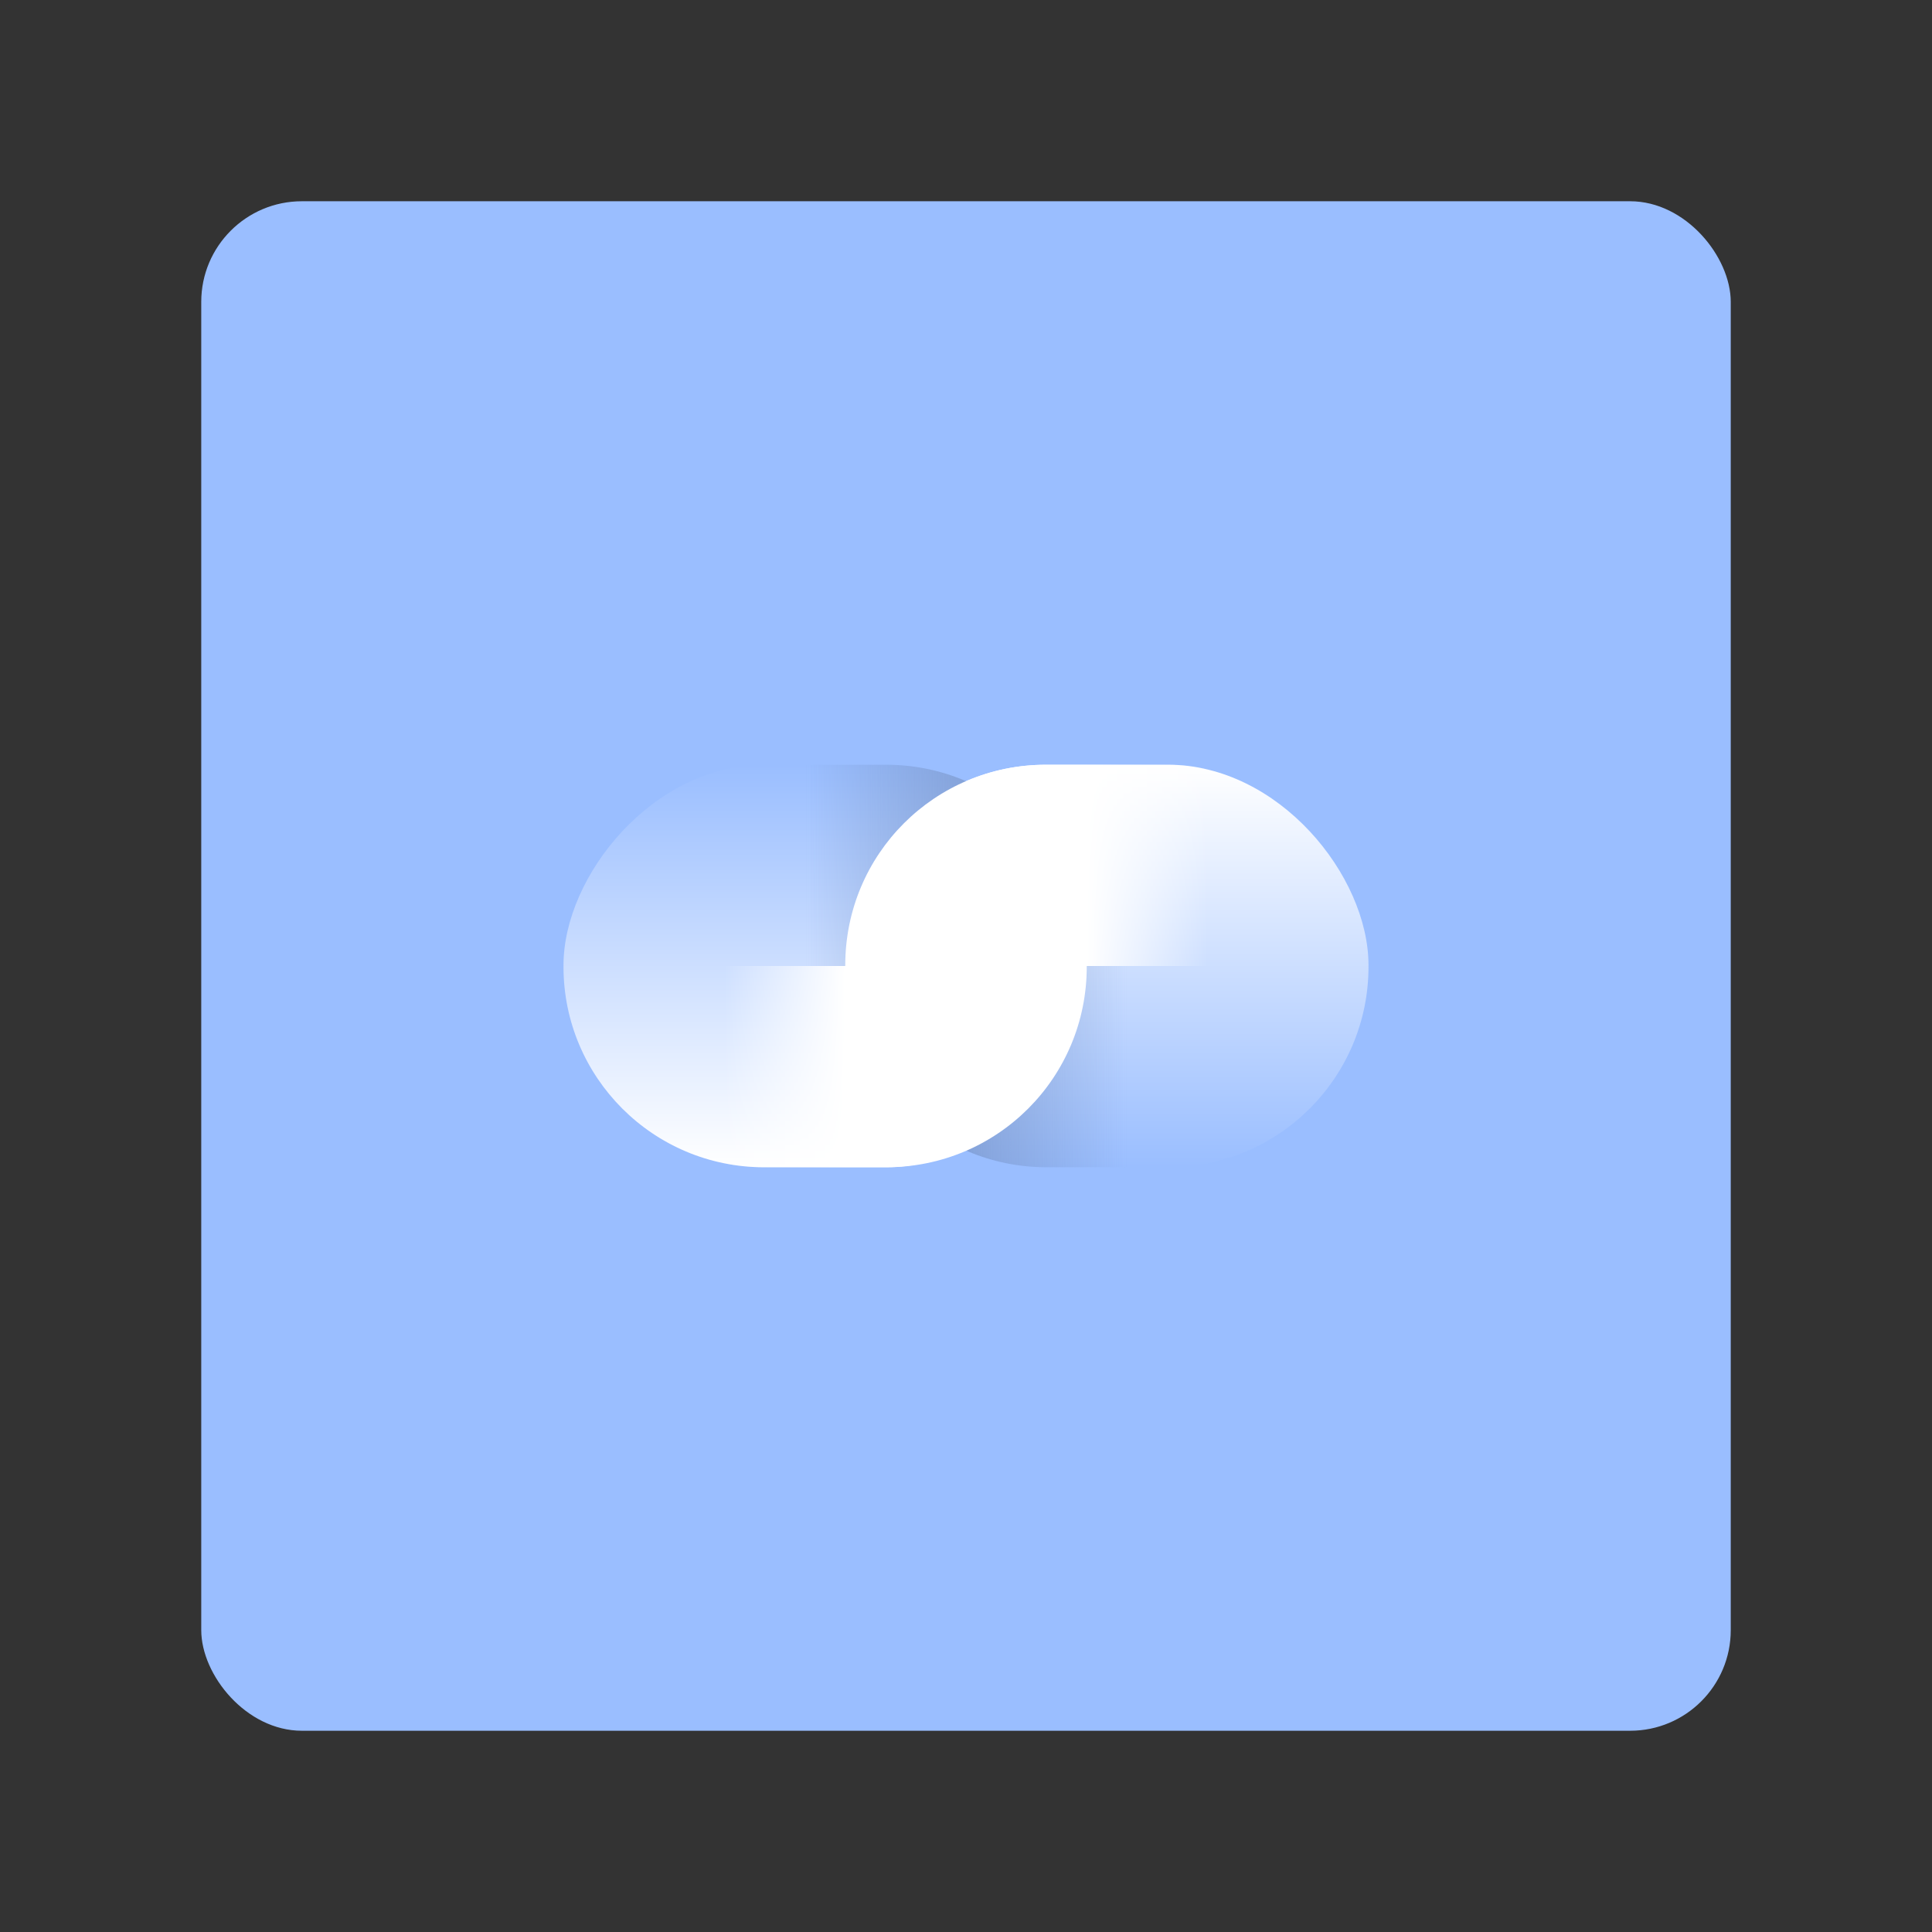 <?xml version="1.0" encoding="UTF-8" standalone="no"?>
<svg
   xmlns:dc="http://purl.org/dc/elements/1.1/"
   xmlns:cc="http://creativecommons.org/ns#"
   xmlns:rdf="http://www.w3.org/1999/02/22-rdf-syntax-ns#"
   xmlns:svg="http://www.w3.org/2000/svg"
   xmlns="http://www.w3.org/2000/svg"
   xmlns:xlink="http://www.w3.org/1999/xlink"
   xmlns:sodipodi="http://sodipodi.sourceforge.net/DTD/sodipodi-0.dtd"
   xmlns:inkscape="http://www.inkscape.org/namespaces/inkscape"
   viewBox="0 0 192 192"
   version="1.1"
   id="svg16"
   sodipodi:docname="easyshare.svg"
   inkscape:version="0.92.4 (5da689c313, 2019-01-14)">
  <rect x="0" y="0" width="192" height="192" fill="#333333" stroke="none"/>
  <sodipodi:namedview
     pagecolor="#ffffff"
     bordercolor="#666666"
     borderopacity="1"
     objecttolerance="10"
     gridtolerance="10"
     guidetolerance="10"
     inkscape:pageopacity="0"
     inkscape:pageshadow="2"
     inkscape:window-width="1920"
     inkscape:window-height="1017"
     id="namedview18"
     showgrid="true"
     inkscape:zoom="2.4583333"
     inkscape:cx="96"
     inkscape:cy="97.742757"
     inkscape:window-x="-8"
     inkscape:window-y="-8"
     inkscape:window-maximized="1"
     inkscape:current-layer="svg16">
    <inkscape:grid
       type="xygrid"
       id="grid827"
       spacingx="4"
       spacingy="4" />
  </sodipodi:namedview>
  <defs
     id="defs4">
    <linearGradient
       inkscape:collect="always"
       id="linearGradient1836">
      <stop
         style="stop-color:#728dbe;stop-opacity:1;"
         offset="0"
         id="stop1832" />
      <stop
         style="stop-color:#728dbe;stop-opacity:0;"
         offset="1"
         id="stop1834" />
    </linearGradient>
    <linearGradient
       inkscape:collect="always"
       id="linearGradient1766">
      <stop
         style="stop-color:#ffffff;stop-opacity:1;"
         offset="0"
         id="stop1762" />
      <stop
         style="stop-color:#ffffff;stop-opacity:0;"
         offset="1"
         id="stop1764" />
    </linearGradient>
    <linearGradient
       id="linearGradient1709"
       inkscape:collect="always">
      <stop
         id="stop1705"
         offset="0"
         style="stop-color:#ffffff;stop-opacity:1" />
      <stop
         id="stop1707"
         offset="1"
         style="stop-color:#9abeff;stop-opacity:1" />
    </linearGradient>
    <style
       id="style2">.a{fill:none;stroke:#b1b5bd;stroke-linecap:round;stroke-linejoin:round;isolation:isolate;opacity:0.63;}</style>
    <linearGradient
       inkscape:collect="always"
       xlink:href="#linearGradient1709"
       id="linearGradient1419-5-2"
       x1="112"
       y1="76"
       x2="112"
       y2="116"
       gradientUnits="userSpaceOnUse"
       gradientTransform="translate(-4)" />
    <linearGradient
       inkscape:collect="always"
       xlink:href="#linearGradient1709"
       id="linearGradient1419-5-2-1"
       x1="112"
       y1="76"
       x2="112"
       y2="116"
       gradientUnits="userSpaceOnUse"
       gradientTransform="translate(-32,-192)" />
    <linearGradient
       inkscape:collect="always"
       xlink:href="#linearGradient1766"
       id="linearGradient1768"
       x1="108"
       y1="92"
       x2="120"
       y2="92"
       gradientUnits="userSpaceOnUse" />
    <linearGradient
       inkscape:collect="always"
       xlink:href="#linearGradient1766"
       id="linearGradient1768-1"
       x1="108"
       y1="92"
       x2="120"
       y2="92"
       gradientUnits="userSpaceOnUse"
       gradientTransform="rotate(180,96,96)" />
    <linearGradient
       inkscape:collect="always"
       xlink:href="#linearGradient1836"
       id="linearGradient1838"
       x1="84"
       y1="104"
       x2="112"
       y2="104"
       gradientUnits="userSpaceOnUse" />
    <linearGradient
       inkscape:collect="always"
       xlink:href="#linearGradient1836"
       id="linearGradient1838-9"
       x1="84"
       y1="104"
       x2="112"
       y2="104"
       gradientUnits="userSpaceOnUse"
       gradientTransform="rotate(180,96.036,96)" />
  </defs>
  <rect
     class="a"
     x="20"
     y="20"
     width="152"
     height="152"
     rx="10"
     id="rect6"
     style="fill:#9abeff;stroke:none;opacity:1" />
  <rect
     style="opacity:1;vector-effect:none;fill:url(#linearGradient1419-5-2);fill-opacity:1;fill-rule:evenodd;stroke:none;paint-order:stroke fill markers"
     id="rect829-5-4-8"
     width="52"
     height="40"
     x="84"
     y="76"
     ry="19.928" />
  <rect
     style="opacity:1;vector-effect:none;fill:url(#linearGradient1419-5-2-1);fill-opacity:1;fill-rule:evenodd;stroke:none;paint-order:stroke fill markers"
     id="rect829-5-4-8-3"
     width="52"
     height="40"
     x="56"
     y="-116"
     ry="19.928"
     transform="scale(1,-1)" />
  <path
     inkscape:connector-curvature="0"
     style="opacity:1;vector-effect:none;fill:url(#linearGradient1838-9);fill-opacity:1;fill-rule:evenodd;stroke:none;paint-order:stroke fill markers"
     d="M 88.072,76 C 99.112,76 108,84.888 108,95.928 V 96 H 56 V 95.928 C 56,84.888 64.888,76 75.928,76 Z"
     id="rect1735-46-8" />
  <path
     style="opacity:1;vector-effect:none;fill:url(#linearGradient1768);fill-opacity:1;fill-rule:evenodd;stroke:none;paint-order:stroke fill markers"
     d="M 103.928 76 C 92.888 76 84 84.888 84 95.928 L 84 96 L 136 96 L 136 95.928 C 136 84.888 127.112 76 116.072 76 L 103.928 76 z "
     id="rect1735" />
  <path
     inkscape:connector-curvature="0"
     style="opacity:1;vector-effect:none;fill:url(#linearGradient1838);fill-opacity:1;fill-rule:evenodd;stroke:none;paint-order:stroke fill markers"
     d="M 104,116 C 92.96,116 84.072,107.112 84.072,96.072 V 96 h 52 v 0.072 C 136.072,107.112 127.185,116 116.145,116 Z"
     id="rect1735-46" />
  <path
     inkscape:connector-curvature="0"
     style="opacity:1;vector-effect:none;fill:url(#linearGradient1768-1);fill-opacity:1;fill-rule:evenodd;stroke:none;paint-order:stroke fill markers"
     d="M 88.072,116 C 99.112,116 108,107.112 108,96.072 V 96 H 56 v 0.072 C 56,107.112 64.888,116 75.928,116 Z"
     id="rect1735-4" />
</svg>
